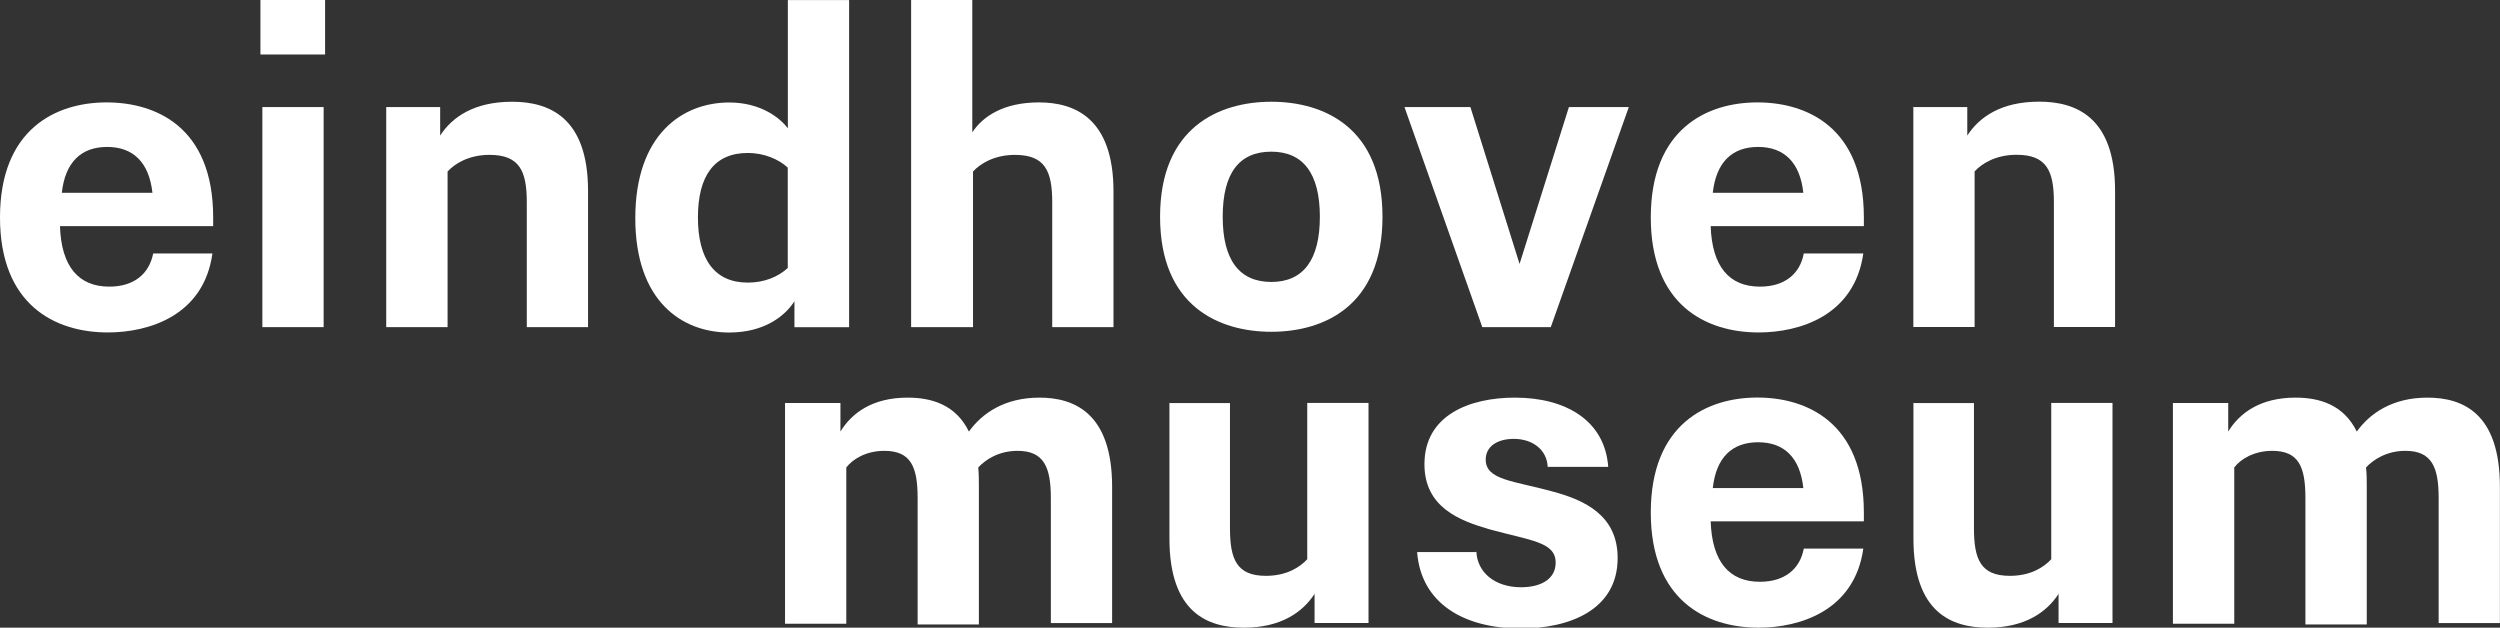 <svg width="235" height="59" viewBox="0 0 235 59" fill="none" xmlns="http://www.w3.org/2000/svg">
<rect x="0" y="0" width="235" height="59" fill="#333333" stroke="none"/>
<g clip-path="url(#clip0)">
<path d="M19.969 23.816C19.16 29.694 13.961 31.25 10.14 31.25C5.13 31.25 0 28.628 0 20.438C0 12.127 5.259 9.626 10.019 9.626C14.65 9.626 20.038 11.938 20.038 20.438V21.255H5.638C5.758 25.062 7.394 26.944 10.269 26.944C12.584 26.944 14.021 25.758 14.4 23.824H19.969V23.816ZM14.331 18.126C14.013 15.256 12.515 13.812 10.071 13.812C7.626 13.812 6.128 15.247 5.81 18.126H14.331Z" fill="white"/>
<path d="M24.481 0H30.558V5.122H24.481V0ZM24.662 10.064H30.421V30.75H24.662V10.064Z" fill="white"/>
<path d="M36.245 10.062H41.375V12.744C42.503 10.999 44.569 9.564 48.141 9.564C51.584 9.564 55.276 10.999 55.276 17.935V30.749H49.518V19C49.518 16.061 48.829 14.557 46.014 14.557C44.069 14.557 42.761 15.374 42.072 16.121V30.749H36.305V10.062H36.245Z" fill="white"/>
<path d="M74.677 28.318C73.799 29.693 71.863 31.257 68.549 31.257C64.099 31.257 59.718 28.318 59.718 20.506C59.718 12.625 64.168 9.634 68.549 9.634C71.553 9.634 73.369 11.129 74.058 12.066V0.008H79.816V30.759H74.677V28.318ZM74.049 15.753C73.171 14.945 71.794 14.378 70.296 14.378C67.163 14.378 65.605 16.501 65.605 20.437C65.605 24.373 67.172 26.565 70.296 26.565C71.863 26.565 73.171 26.006 74.049 25.19V15.753Z" fill="white"/>
<path d="M85.637 0H91.395V12.436C92.394 10.932 94.339 9.626 97.661 9.626C100.975 9.626 104.668 11.061 104.668 17.997V30.75H98.909V19.002C98.909 16.063 98.221 14.559 95.406 14.559C93.469 14.559 92.153 15.375 91.464 16.123V30.75H85.645V0H85.637Z" fill="white"/>
<path d="M109.047 20.376C109.047 11.945 114.616 9.564 119.505 9.564C124.394 9.564 129.954 11.936 129.954 20.376C129.954 28.815 124.394 31.187 119.505 31.187C114.616 31.187 109.047 28.815 109.047 20.376ZM124.067 20.376C124.067 16.311 122.5 14.257 119.505 14.257C116.501 14.257 114.934 16.25 114.934 20.376C114.934 24.441 116.501 26.503 119.505 26.503C122.5 26.503 124.067 24.441 124.067 20.376Z" fill="white"/>
<path d="M132.02 10.063H138.217L142.839 24.811L147.478 10.063H153.108L145.774 30.75H139.336L132.02 10.063Z" fill="white"/>
<path d="M175.152 23.816C174.325 29.694 169.135 31.25 165.313 31.25C160.304 31.25 155.174 28.628 155.174 20.438C155.174 12.127 160.433 9.626 165.193 9.626C169.815 9.626 175.203 11.938 175.203 20.438V21.255H160.803C160.932 25.062 162.55 26.944 165.434 26.944C167.749 26.944 169.195 25.758 169.557 23.824H175.152V23.816ZM169.514 18.126C169.204 15.256 167.698 13.812 165.262 13.812C162.817 13.812 161.32 15.247 161.001 18.126H169.514Z" fill="white"/>
<path d="M179.785 10.063H184.924V12.744C186.06 10.991 188.117 9.556 191.689 9.556C195.124 9.556 198.816 10.991 198.816 17.927V30.741H193.066V18.992C193.066 16.053 192.378 14.549 189.555 14.549C187.618 14.549 186.301 15.365 185.612 16.113V30.741H179.854V10.054H179.785V10.063Z" fill="white"/>
<path d="M73.87 37.885H79.001V40.566C80.068 38.821 82.004 37.377 85.318 37.377C87.513 37.377 89.829 38.005 91.077 40.566C92.333 38.821 94.459 37.377 97.713 37.377C100.967 37.377 104.539 38.821 104.539 45.757V58.571H98.78V46.823C98.78 43.944 98.152 42.379 95.647 42.379C93.891 42.379 92.643 43.196 91.955 43.944C92.015 44.571 92.015 45.138 92.015 45.886V58.7H86.257V46.823C86.257 43.883 85.628 42.379 83.123 42.379C81.368 42.379 80.119 43.196 79.551 43.944V58.631H73.793V37.885H73.87Z" fill="white"/>
<path d="M109.858 37.886H115.617V49.634C115.617 52.573 116.245 54.129 118.999 54.129C120.936 54.129 122.193 53.321 122.881 52.565V37.877H128.64V58.563H123.57V55.822C122.442 57.566 120.377 59.002 116.934 59.002C113.491 59.002 109.927 57.566 109.927 50.622V37.877H109.858V37.886Z" fill="white"/>
<path d="M138.778 51.816C138.847 53.818 140.534 55.202 142.978 55.202C144.915 55.202 146.232 54.386 146.232 52.89C146.232 50.939 143.917 50.828 140.035 49.762C137.211 48.945 133.898 47.699 133.898 43.634C133.898 39.01 138.15 37.377 142.402 37.377C147.162 37.377 150.854 39.509 151.173 43.883H145.483C145.414 42.311 144.106 41.254 142.29 41.254C140.784 41.254 139.656 41.941 139.656 43.196C139.656 45.138 142.29 45.19 145.922 46.195C148.978 47.012 152.059 48.447 152.059 52.452C152.059 57.394 147.42 59.078 142.978 59.078C137.59 59.078 133.579 56.715 133.209 51.893H138.769V51.816H138.778Z" fill="white"/>
<path d="M175.152 51.567C174.325 57.446 169.135 59.001 165.313 59.001C160.304 59.001 155.174 56.371 155.174 48.181C155.174 39.87 160.433 37.369 165.193 37.369C169.815 37.369 175.203 39.69 175.203 48.181V49.006H160.803C160.932 52.813 162.55 54.687 165.434 54.687C167.749 54.687 169.195 53.501 169.557 51.567H175.152ZM169.514 45.877C169.204 42.998 167.698 41.572 165.262 41.572C162.817 41.572 161.32 42.998 161.001 45.877H169.514Z" fill="white"/>
<path d="M179.785 37.886H185.552V49.634C185.552 52.573 186.172 54.129 188.935 54.129C190.88 54.129 192.128 53.321 192.817 52.565V37.877H198.575V58.563H193.505V55.822C192.378 57.566 190.312 59.002 186.869 59.002C183.426 59.002 179.863 57.566 179.863 50.622V37.877H179.785V37.886Z" fill="white"/>
<path d="M204.323 37.885H209.453V40.566C210.52 38.821 212.465 37.377 215.779 37.377C217.974 37.377 220.281 38.005 221.538 40.566C222.794 38.821 224.92 37.377 228.174 37.377C231.488 37.377 234.991 38.821 234.991 45.757V58.571H229.233V46.823C229.233 43.944 228.613 42.379 226.108 42.379C224.352 42.379 223.096 43.196 222.407 43.944C222.476 44.571 222.476 45.138 222.476 45.886V58.7H216.709V46.823C216.709 43.883 216.089 42.379 213.584 42.379C211.837 42.379 210.572 43.196 210.021 43.944V58.631H204.254V37.885H204.323Z" fill="white"/>
</g>
<defs>
<clipPath id="clip0">
<rect width="235" height="59" fill="white"/>
</clipPath>
</defs>
</svg>
